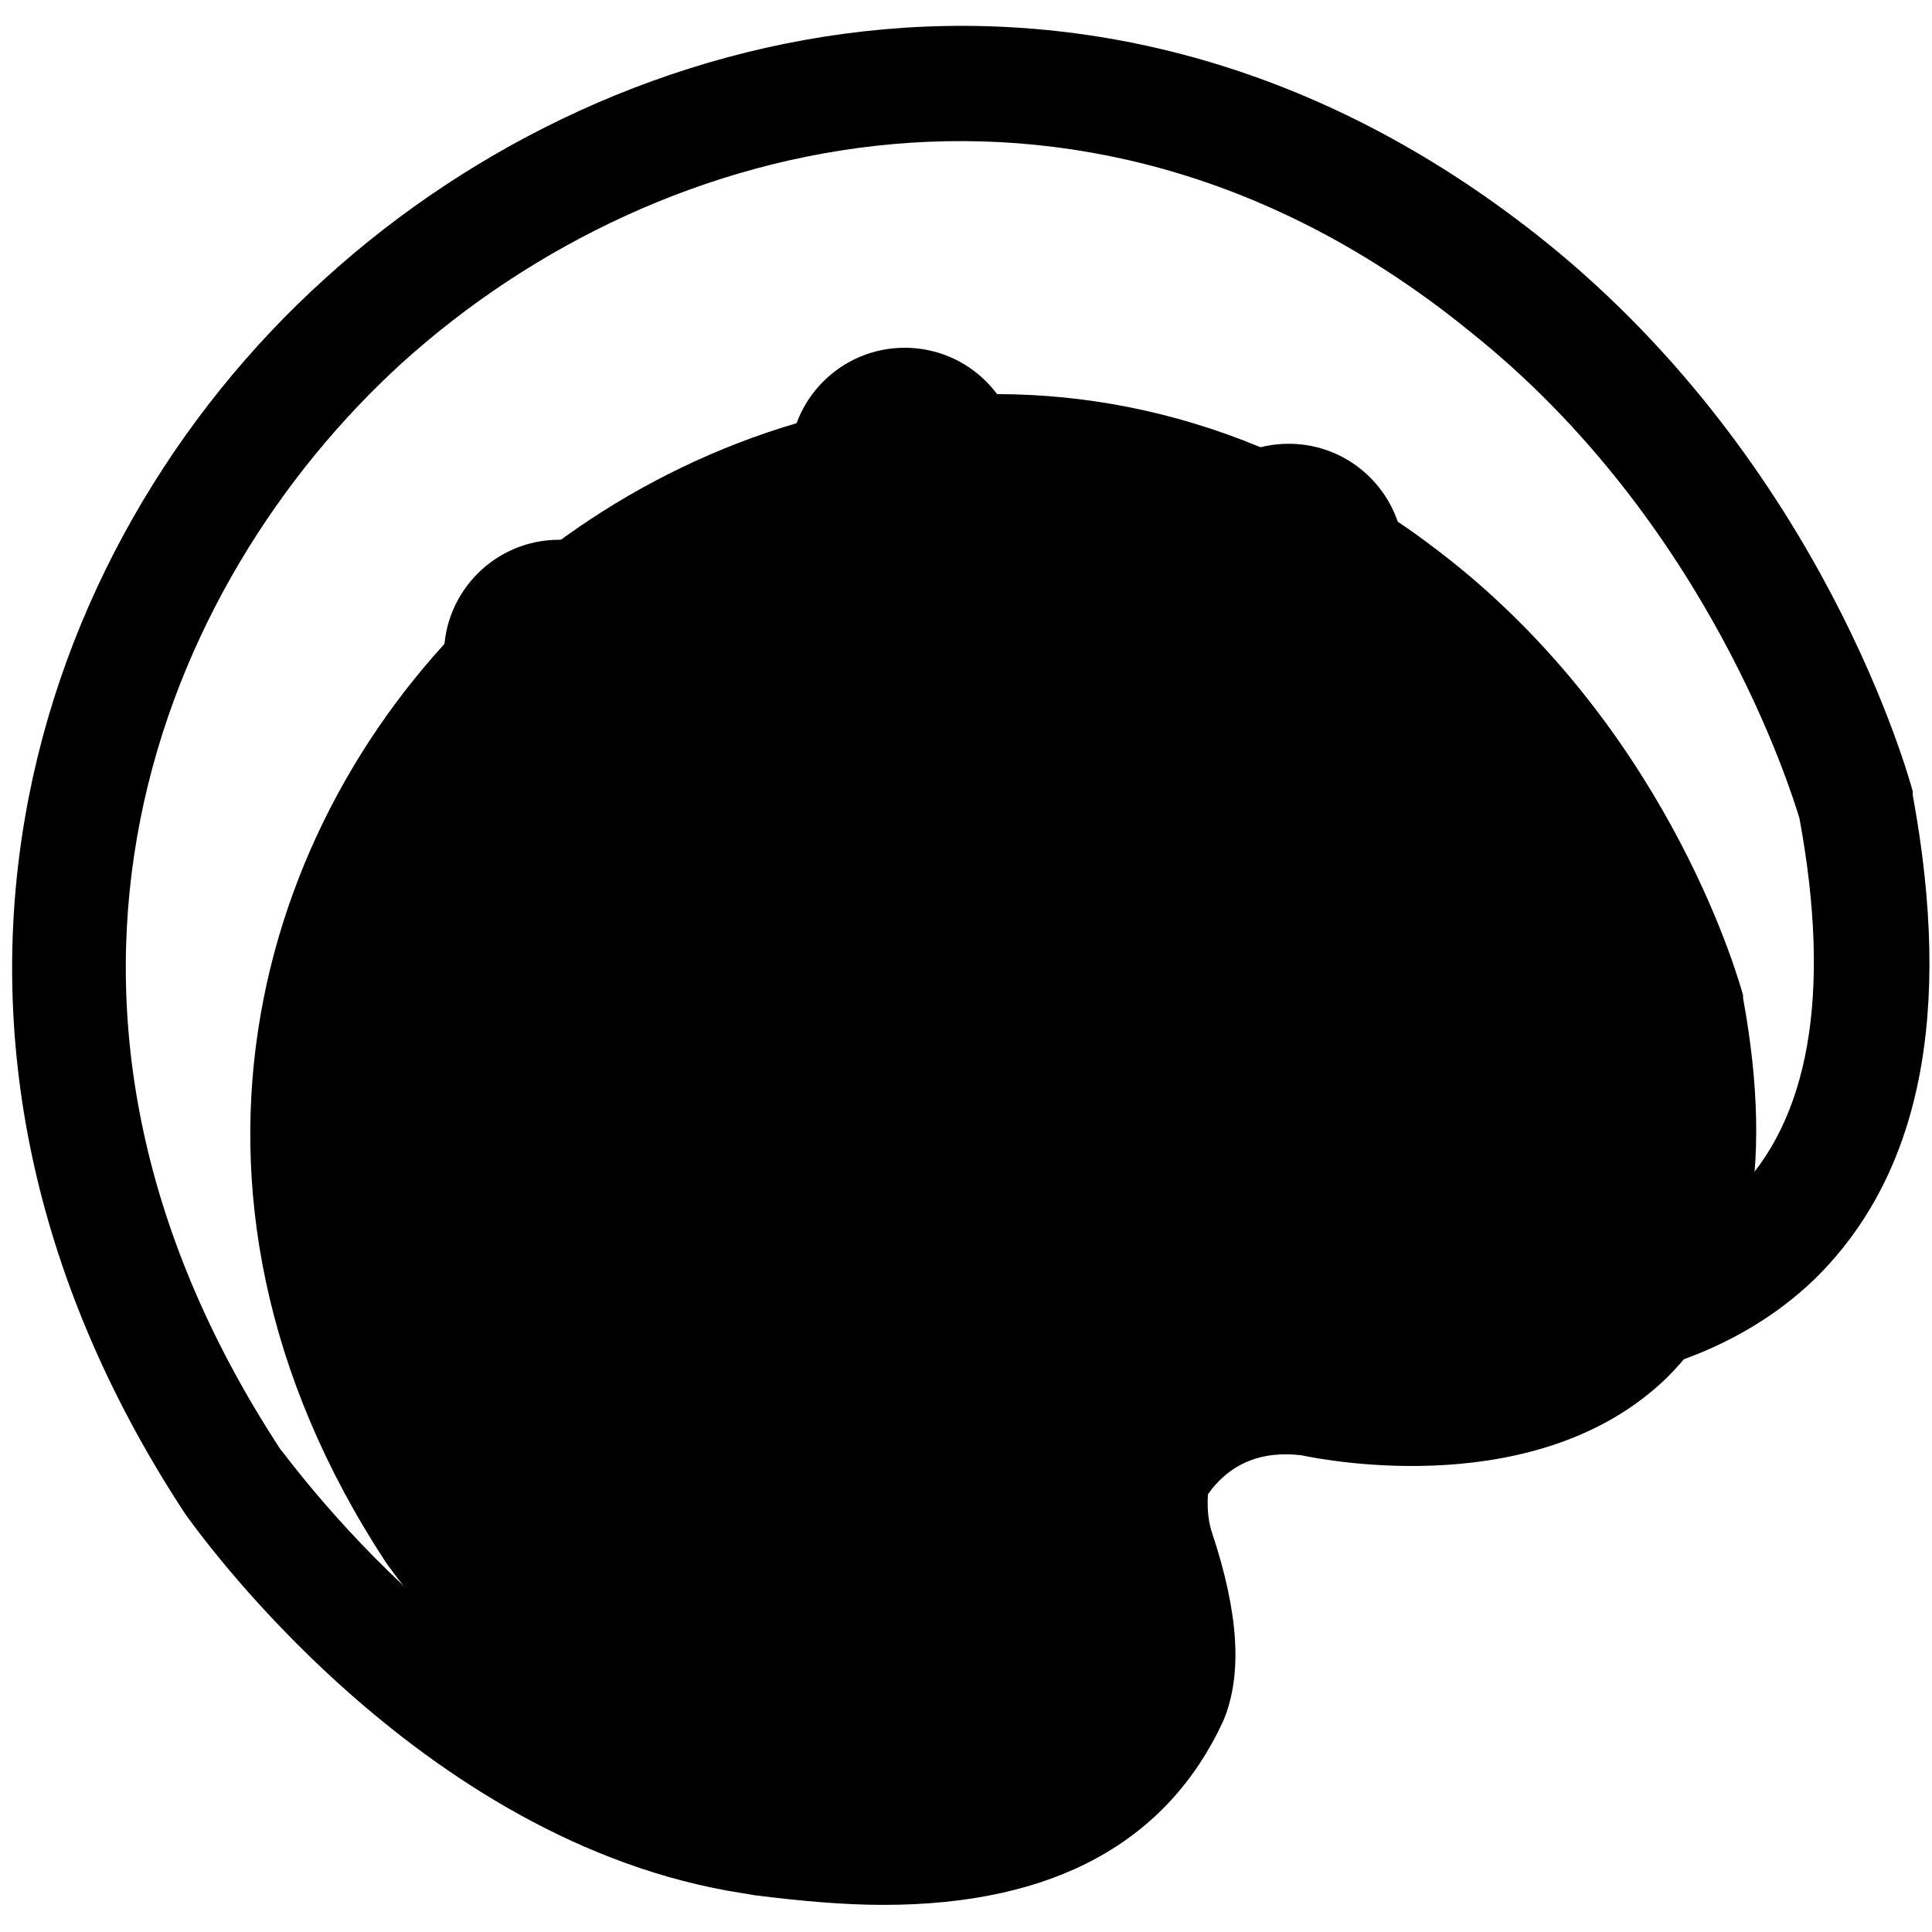 <svg viewBox="0 0 1024 1024"
    xmlns="http://www.w3.org/2000/svg">
    <path d="M495.469 991.155c-16.782 0-34.368-1.606-53.559-3.999l-4.802-0.803c-135.881-20.781-228.593-152.663-232.592-158.268-131.095-199.831-65.539-402.054 58.345-513.958 123.098-111.904 328.517-159.858 508.352-15.176 115.903 93.515 151.073 223.004 152.663 228.593v1.59c16.782 91.123 3.196 158.268-40.759 201.42-67.146 64.736-178.246 43.955-193.422 40.759-20.781-2.393-35.974 3.999-47.168 17.585-11.997 15.193-14.39 35.171-10.391 47.168 11.194 33.564 12.783 59.148 4.802 78.339-23.174 50.38-70.325 76.75-141.469 76.75z m-51.15-52.756"></path>
    <path d="M468.329 1009.627c-21.367 0-43.754-2.041-68.183-5.087l-6.107-1.021C221.047 977.05 103.002 809.144 97.916 802.033c-166.885-254.41-83.443-511.866 74.29-654.339C328.918 5.22 590.456-55.835 819.418 128.351c147.56 119.065 192.335 283.909 194.376 291.037v2.025c21.367 116.003 4.066 201.487-51.903 256.452-85.484 82.422-226.936 55.969-246.262 51.903-26.453-3.062-45.796 5.087-60.051 22.387-15.26 19.342-18.322 44.775-13.235 60.051 14.239 42.734 16.28 75.311 6.107 99.723-29.499 64.1-89.55 97.698-180.12 97.698z m-65.121-67.162l6.107 1.021c98.702 15.26 158.753-4.066 183.165-59.014 0-1.021 5.087-14.256-8.148-54.948-13.235-36.626-3.045-84.463 23.408-117.024 27.474-34.602 68.183-49.861 116.003-44.775l3.062 1.021c1.021 0 127.197 27.474 192.335-35.622 39.688-38.668 51.886-105.83 34.602-199.446-4.066-13.235-47.82-156.712-174.013-257.456-199.446-162.819-428.424-108.892-566.814 16.28C85.718 308.472-7.914 529.301 148.798 768.435c1.021 0 107.871 152.646 254.41 174.03z m0 0"></path>
    <path d="M164.074 530.322c0 33.715 27.34 61.055 61.055 61.055 33.715 0 61.055-27.34 61.055-61.055 0-33.715-27.34-61.055-61.055-61.055-33.732 0-61.055 27.323-61.055 61.055z m0 0M235.302 347.139c0 33.715 27.34 61.055 61.055 61.055 33.732 0 61.055-27.34 61.055-61.055 0-33.715-27.34-61.055-61.055-61.055-33.715 0-61.055 27.34-61.055 61.055z m0 0M418.468 245.375c0 33.715 27.34 61.055 61.055 61.055 33.715 0 61.055-27.34 61.055-61.055s-27.34-61.055-61.055-61.055c-33.715 0-61.055 27.34-61.055 61.055z m0 0M621.996 296.257c0 33.715 27.34 61.055 61.055 61.055 33.715 0 61.055-27.34 61.055-61.055 0-33.715-27.34-61.055-61.055-61.055-33.715 0-61.055 27.34-61.055 61.055z m0 0M723.761 459.093c0 33.715 27.34 61.055 61.055 61.055 33.715 0 61.055-27.34 61.055-61.055 0-33.732-27.34-61.055-61.055-61.055-33.715-0.017-61.055 27.323-61.055 61.055z m0 0"></path>
</svg>